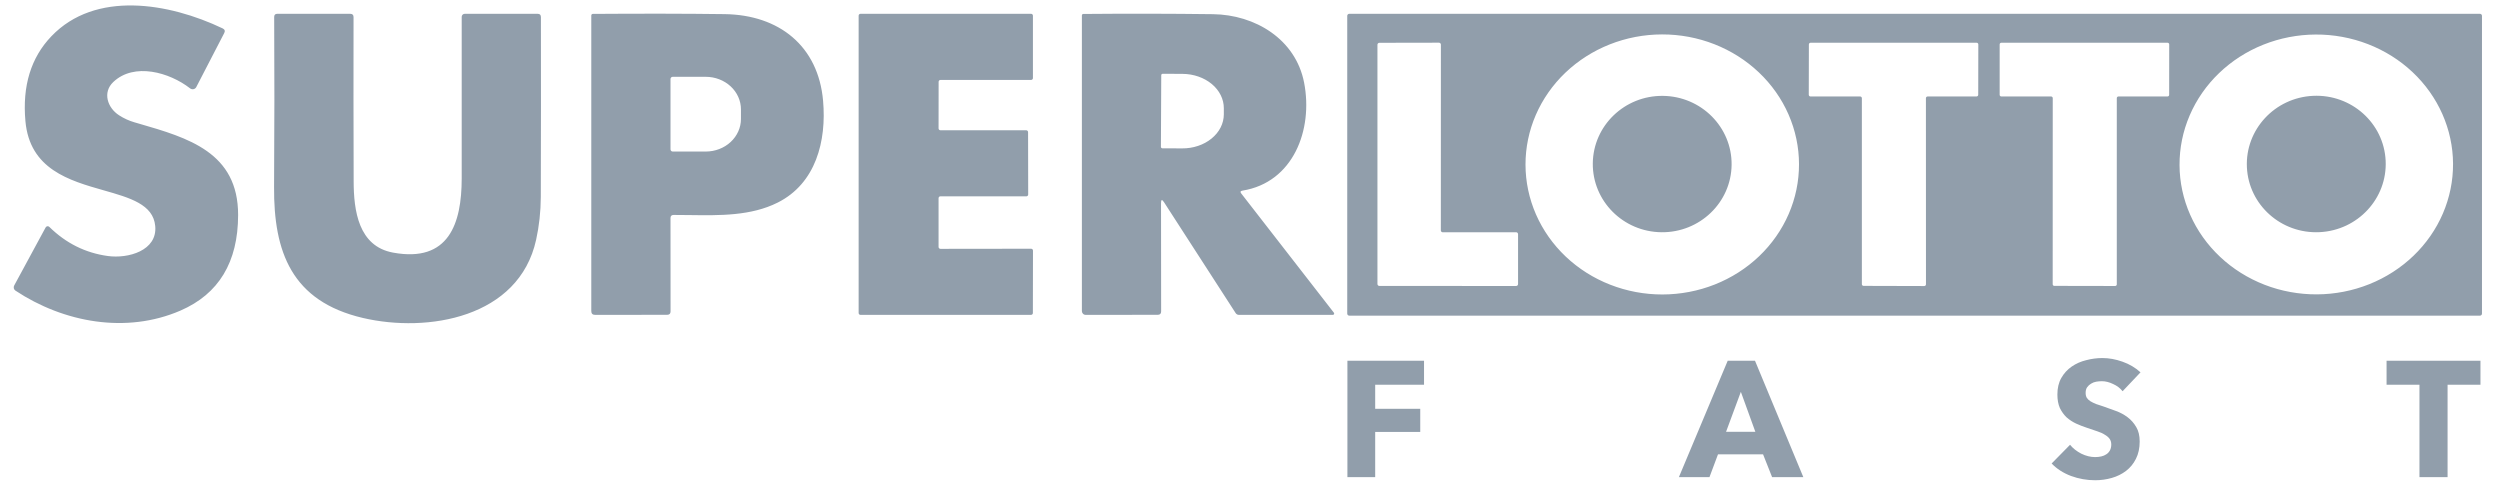 <svg width="134" height="26" viewBox="0 0 134 26" fill="none" xmlns="http://www.w3.org/2000/svg">
<g clip-path="url(#clip0_4319_7933)">
<path fill-rule="evenodd" clip-rule="evenodd" d="M5.56 10.202C6.968 10.603 8.212 10.956 8.32 12.112C8.447 13.438 6.863 13.873 5.779 13.722C4.581 13.558 3.536 13.038 2.644 12.162C2.63 12.148 2.614 12.138 2.595 12.131C2.577 12.125 2.557 12.124 2.538 12.126C2.518 12.129 2.5 12.137 2.484 12.148C2.468 12.159 2.455 12.174 2.446 12.191L0.759 15.306C0.735 15.352 0.728 15.405 0.741 15.455C0.753 15.505 0.784 15.549 0.827 15.577C3.421 17.294 6.769 17.902 9.667 16.65C11.727 15.759 12.759 14.052 12.763 11.527C12.769 8.165 10.08 7.388 7.447 6.626L7.209 6.557C6.915 6.472 6.64 6.346 6.382 6.179C5.758 5.777 5.486 4.953 6.071 4.397C7.191 3.334 9.085 3.877 10.19 4.737C10.216 4.757 10.245 4.771 10.277 4.778C10.309 4.785 10.341 4.786 10.373 4.779C10.405 4.772 10.434 4.759 10.46 4.739C10.485 4.72 10.506 4.695 10.521 4.666L12.019 1.771C12.076 1.66 12.048 1.578 11.936 1.523C9.047 0.146 5.108 -0.519 2.753 1.945C1.658 3.089 1.194 4.603 1.362 6.486C1.59 9.074 3.716 9.678 5.56 10.202ZM24.747 9.577C24.744 11.97 24.065 14.094 21.063 13.539C19.213 13.196 18.959 11.296 18.956 9.712C18.946 6.707 18.944 3.776 18.95 0.92C18.952 0.8 18.892 0.74 18.77 0.74H14.864C14.752 0.74 14.696 0.796 14.696 0.908C14.713 3.778 14.711 6.813 14.69 10.014C14.666 13.497 15.626 16.148 19.453 17.043C22.915 17.852 27.817 17.04 28.736 12.853C28.899 12.113 28.983 11.347 28.987 10.557C28.997 7.292 28.999 4.078 28.993 0.917C28.993 0.799 28.935 0.74 28.818 0.74H24.91C24.866 0.74 24.825 0.757 24.795 0.787C24.764 0.818 24.747 0.859 24.747 0.902C24.749 3.711 24.749 6.602 24.747 9.577ZM35.939 11.686L35.942 16.691C35.942 16.813 35.88 16.874 35.756 16.874L31.897 16.877C31.761 16.877 31.693 16.809 31.693 16.673V0.828C31.693 0.807 31.701 0.786 31.716 0.771C31.731 0.755 31.752 0.746 31.773 0.745C34.408 0.726 36.764 0.73 38.84 0.757C41.771 0.796 43.86 2.474 44.117 5.399C44.309 7.559 43.73 9.837 41.677 10.862C40.252 11.574 38.588 11.551 36.956 11.528C36.672 11.525 36.388 11.521 36.107 11.521C35.995 11.521 35.939 11.576 35.939 11.686ZM35.939 4.235V8.005C35.939 8.036 35.951 8.066 35.974 8.088C35.996 8.111 36.026 8.123 36.057 8.123H37.827C38.328 8.123 38.808 7.939 39.162 7.612C39.516 7.284 39.715 6.84 39.715 6.377V5.863C39.715 5.4 39.516 4.955 39.162 4.628C38.808 4.301 38.328 4.117 37.827 4.117H36.057C36.026 4.117 35.996 4.129 35.974 4.151C35.951 4.173 35.939 4.203 35.939 4.235ZM50.307 6.882L50.31 4.385C50.31 4.359 50.32 4.333 50.339 4.314C50.358 4.296 50.384 4.285 50.41 4.285H55.265C55.278 4.285 55.291 4.282 55.303 4.277C55.315 4.272 55.326 4.265 55.336 4.256C55.345 4.246 55.352 4.235 55.357 4.223C55.362 4.211 55.365 4.198 55.365 4.184V0.84C55.365 0.813 55.354 0.788 55.336 0.769C55.317 0.75 55.291 0.74 55.265 0.74H46.123C46.096 0.74 46.071 0.75 46.052 0.769C46.033 0.788 46.023 0.813 46.023 0.84V16.777C46.023 16.803 46.033 16.829 46.052 16.848C46.071 16.867 46.096 16.877 46.123 16.877H55.262C55.288 16.877 55.314 16.867 55.333 16.848C55.352 16.829 55.362 16.803 55.362 16.777L55.368 13.432C55.368 13.406 55.357 13.38 55.339 13.361C55.32 13.342 55.294 13.332 55.267 13.332L50.407 13.338C50.381 13.338 50.355 13.327 50.336 13.308C50.317 13.289 50.307 13.264 50.307 13.237V10.623C50.307 10.596 50.317 10.57 50.336 10.551C50.355 10.533 50.381 10.522 50.407 10.522L55.011 10.525C55.024 10.525 55.037 10.522 55.049 10.517C55.061 10.512 55.072 10.505 55.081 10.495C55.091 10.486 55.098 10.475 55.103 10.463C55.108 10.451 55.111 10.438 55.111 10.425L55.105 7.083C55.105 7.056 55.094 7.031 55.076 7.012C55.057 6.993 55.031 6.982 55.005 6.982H50.407C50.381 6.982 50.355 6.972 50.336 6.953C50.317 6.934 50.307 6.909 50.307 6.882ZM62.231 10.885L62.237 16.691C62.237 16.813 62.176 16.874 62.054 16.874L58.193 16.877C58.138 16.877 58.087 16.856 58.048 16.817C58.01 16.779 57.989 16.727 57.989 16.673V0.825C57.989 0.805 57.997 0.785 58.011 0.771C58.026 0.756 58.045 0.748 58.066 0.748C60.429 0.727 62.745 0.731 65.014 0.76C67.26 0.787 69.446 2.087 69.901 4.433C70.389 6.953 69.325 9.777 66.595 10.218C66.485 10.235 66.464 10.288 66.533 10.374L71.497 16.762C71.505 16.773 71.51 16.785 71.512 16.798C71.513 16.812 71.511 16.825 71.505 16.837C71.499 16.849 71.49 16.86 71.479 16.867C71.467 16.874 71.454 16.877 71.441 16.877H66.406C66.372 16.877 66.338 16.869 66.307 16.852C66.277 16.836 66.251 16.812 66.232 16.783L62.391 10.838C62.285 10.675 62.231 10.69 62.231 10.885ZM62.243 4.031L62.225 7.872C62.225 7.892 62.233 7.911 62.247 7.925C62.261 7.939 62.279 7.948 62.299 7.949L63.363 7.954C63.655 7.956 63.944 7.911 64.215 7.82C64.485 7.73 64.731 7.596 64.938 7.427C65.146 7.258 65.311 7.057 65.424 6.835C65.537 6.613 65.595 6.375 65.597 6.134V5.804C65.599 5.318 65.368 4.851 64.954 4.505C64.539 4.16 63.975 3.963 63.387 3.96L62.323 3.954C62.313 3.954 62.302 3.955 62.293 3.959C62.283 3.963 62.274 3.968 62.267 3.975C62.259 3.983 62.253 3.991 62.249 4.001C62.245 4.01 62.243 4.021 62.243 4.031ZM133.002 16.887C133.023 16.866 133.034 16.838 133.034 16.809V0.849C133.034 0.82 133.023 0.792 133.002 0.772C132.982 0.751 132.954 0.74 132.925 0.74H72.321C72.292 0.74 72.264 0.751 72.244 0.772C72.223 0.792 72.212 0.82 72.212 0.849V16.809C72.212 16.838 72.223 16.866 72.244 16.887C72.264 16.907 72.292 16.919 72.321 16.919H132.925C132.954 16.919 132.982 16.907 133.002 16.887ZM95.865 6.135C96.234 6.98 96.426 7.886 96.427 8.801C96.429 9.717 96.241 10.623 95.874 11.47C95.507 12.316 94.969 13.085 94.289 13.734C93.609 14.382 92.802 14.897 91.913 15.249C91.025 15.6 90.072 15.782 89.109 15.784C88.147 15.786 87.193 15.607 86.303 15.258C85.413 14.91 84.604 14.398 83.922 13.752C83.241 13.106 82.699 12.338 82.329 11.493C81.96 10.648 81.768 9.742 81.767 8.827C81.765 7.912 81.953 7.005 82.32 6.159C82.687 5.313 83.226 4.543 83.905 3.895C84.585 3.247 85.392 2.732 86.281 2.38C87.169 2.028 88.122 1.846 89.085 1.845C90.047 1.843 91.001 2.021 91.891 2.37C92.781 2.719 93.59 3.231 94.272 3.877C94.954 4.523 95.495 5.29 95.865 6.135ZM130.911 6.114C131.284 6.957 131.478 7.861 131.483 8.776C131.488 9.69 131.303 10.597 130.939 11.444C130.575 12.291 130.039 13.061 129.362 13.711C128.684 14.361 127.879 14.879 126.992 15.233C126.104 15.588 125.152 15.773 124.189 15.778C123.227 15.783 122.272 15.608 121.381 15.263C120.49 14.917 119.679 14.409 118.995 13.765C118.311 13.123 117.767 12.358 117.395 11.515C117.022 10.672 116.827 9.767 116.823 8.853C116.818 7.938 117.003 7.032 117.367 6.185C117.731 5.338 118.266 4.567 118.944 3.917C119.621 3.267 120.426 2.75 121.314 2.395C122.201 2.041 123.154 1.856 124.116 1.851C125.079 1.845 126.033 2.021 126.924 2.366C127.815 2.711 128.626 3.22 129.31 3.863C129.994 4.506 130.538 5.271 130.911 6.114ZM77.259 12.421C77.278 12.44 77.305 12.451 77.332 12.451L81.265 12.448C81.292 12.448 81.318 12.459 81.338 12.479C81.357 12.498 81.368 12.524 81.368 12.552V15.226C81.368 15.253 81.357 15.279 81.338 15.299C81.318 15.318 81.292 15.329 81.265 15.329L73.934 15.326C73.907 15.326 73.881 15.315 73.861 15.296C73.842 15.276 73.831 15.25 73.831 15.223V2.397C73.831 2.37 73.842 2.343 73.861 2.324C73.881 2.304 73.907 2.294 73.934 2.294L77.128 2.288C77.142 2.288 77.155 2.29 77.168 2.296C77.18 2.301 77.192 2.308 77.201 2.318C77.211 2.328 77.219 2.339 77.224 2.352C77.229 2.364 77.232 2.378 77.232 2.391L77.229 12.348C77.229 12.375 77.24 12.402 77.259 12.421ZM99.769 5.198C99.751 5.181 99.728 5.171 99.704 5.171H97.042C97.017 5.171 96.994 5.162 96.977 5.144C96.96 5.127 96.95 5.104 96.95 5.08L96.956 2.382C96.956 2.358 96.966 2.335 96.983 2.317C97 2.3 97.023 2.291 97.048 2.291H105.947C105.971 2.291 105.994 2.3 106.012 2.317C106.029 2.335 106.038 2.358 106.038 2.382L106.033 5.08C106.033 5.104 106.023 5.127 106.006 5.144C105.988 5.162 105.965 5.171 105.941 5.171H103.32C103.296 5.171 103.273 5.181 103.255 5.198C103.238 5.215 103.229 5.239 103.229 5.263L103.232 15.24C103.232 15.265 103.222 15.288 103.205 15.305C103.188 15.322 103.164 15.332 103.14 15.332L99.887 15.323C99.863 15.323 99.84 15.313 99.822 15.296C99.805 15.279 99.796 15.256 99.796 15.232V5.263C99.796 5.239 99.786 5.215 99.769 5.198ZM113.486 5.197C113.47 5.214 113.46 5.236 113.46 5.26V15.24C113.46 15.248 113.459 15.255 113.457 15.263L113.456 15.268L113.453 15.274C113.449 15.285 113.443 15.295 113.434 15.303C113.431 15.306 113.427 15.309 113.424 15.312C113.42 15.315 113.417 15.317 113.413 15.319L113.409 15.321L113.406 15.322C113.395 15.327 113.383 15.329 113.372 15.329L110.113 15.323C110.107 15.323 110.101 15.323 110.096 15.322C110.09 15.32 110.084 15.319 110.079 15.316C110.074 15.314 110.069 15.312 110.065 15.309L110.06 15.306C110.056 15.303 110.053 15.3 110.05 15.297C110.045 15.293 110.041 15.287 110.038 15.282C110.035 15.277 110.033 15.273 110.031 15.268C110.026 15.258 110.024 15.246 110.024 15.235L110.027 5.26C110.027 5.236 110.018 5.214 110.001 5.197C109.984 5.181 109.962 5.171 109.938 5.171H107.27C107.247 5.171 107.224 5.162 107.208 5.145C107.191 5.129 107.182 5.106 107.182 5.083V2.379C107.182 2.356 107.191 2.333 107.208 2.317C107.224 2.3 107.247 2.291 107.27 2.291H116.181C116.205 2.291 116.227 2.3 116.244 2.317C116.261 2.333 116.27 2.356 116.27 2.379L116.267 5.083C116.267 5.106 116.258 5.129 116.241 5.145C116.224 5.162 116.202 5.171 116.178 5.171H113.549C113.525 5.171 113.503 5.181 113.486 5.197ZM127.871 8.615C127.966 10.633 126.379 12.348 124.325 12.444C122.271 12.541 120.529 10.984 120.434 8.966C120.339 6.948 121.927 5.234 123.98 5.137C126.034 5.04 127.776 6.597 127.871 8.615ZM89.056 12.448C91.11 12.47 92.793 10.851 92.814 8.833C92.835 6.814 91.187 5.161 89.132 5.139C87.078 5.117 85.396 6.736 85.374 8.755C85.353 10.773 87.001 12.427 89.056 12.448ZM131.19 20.623V25.576H129.683V20.623H127.92V19.336H132.953V20.623H131.19ZM113.26 20.582C113.472 20.676 113.642 20.805 113.771 20.97L114.731 19.957C114.455 19.705 114.132 19.514 113.762 19.385C113.398 19.256 113.04 19.191 112.688 19.191C112.395 19.191 112.104 19.23 111.817 19.306C111.529 19.376 111.271 19.491 111.042 19.649C110.813 19.808 110.628 20.01 110.487 20.257C110.346 20.503 110.276 20.8 110.276 21.146C110.276 21.428 110.32 21.668 110.408 21.868C110.502 22.061 110.622 22.229 110.769 22.37C110.922 22.505 111.092 22.616 111.28 22.704C111.473 22.792 111.67 22.868 111.869 22.933C112.075 22.998 112.257 23.059 112.415 23.118C112.58 23.171 112.715 23.232 112.82 23.303C112.932 23.367 113.017 23.441 113.076 23.523C113.134 23.605 113.164 23.705 113.164 23.822C113.164 23.945 113.14 24.051 113.093 24.139C113.046 24.227 112.982 24.298 112.899 24.35C112.823 24.403 112.732 24.441 112.627 24.465C112.521 24.488 112.412 24.5 112.301 24.5C112.054 24.5 111.805 24.438 111.553 24.315C111.306 24.186 111.106 24.028 110.954 23.84L109.968 24.843C110.244 25.131 110.59 25.354 111.007 25.512C111.423 25.665 111.855 25.741 112.301 25.741C112.606 25.741 112.902 25.7 113.19 25.618C113.478 25.536 113.733 25.41 113.956 25.24C114.179 25.069 114.355 24.855 114.484 24.597C114.619 24.333 114.687 24.022 114.687 23.664C114.687 23.353 114.625 23.094 114.502 22.889C114.379 22.678 114.223 22.502 114.035 22.361C113.847 22.22 113.639 22.108 113.41 22.026C113.181 21.938 112.961 21.859 112.75 21.788C112.603 21.742 112.471 21.698 112.354 21.657C112.236 21.61 112.134 21.56 112.046 21.507C111.963 21.454 111.899 21.392 111.852 21.322C111.811 21.252 111.79 21.163 111.79 21.058C111.79 20.935 111.817 20.835 111.869 20.759C111.928 20.676 111.999 20.612 112.081 20.565C112.163 20.512 112.254 20.477 112.354 20.459C112.459 20.442 112.562 20.433 112.662 20.433C112.855 20.433 113.055 20.483 113.26 20.582ZM94.985 25.576L94.5 24.351H92.085L91.627 25.576H89.988L92.605 19.336H94.068L96.659 25.576H94.985ZM93.31 21.002L92.517 23.143H94.086L93.31 21.002ZM73.71 21.91V20.623H76.328V19.336H72.221V25.576H73.71V23.152H76.125V21.91H73.71Z" fill="#919EAB"/>
</g>
<defs>
<clipPath id="clip0_4319_7933">
<rect width="132.659" height="26" fill="white" transform="translate(0.67 0.001)"/>
</clipPath>
</defs>
</svg>
